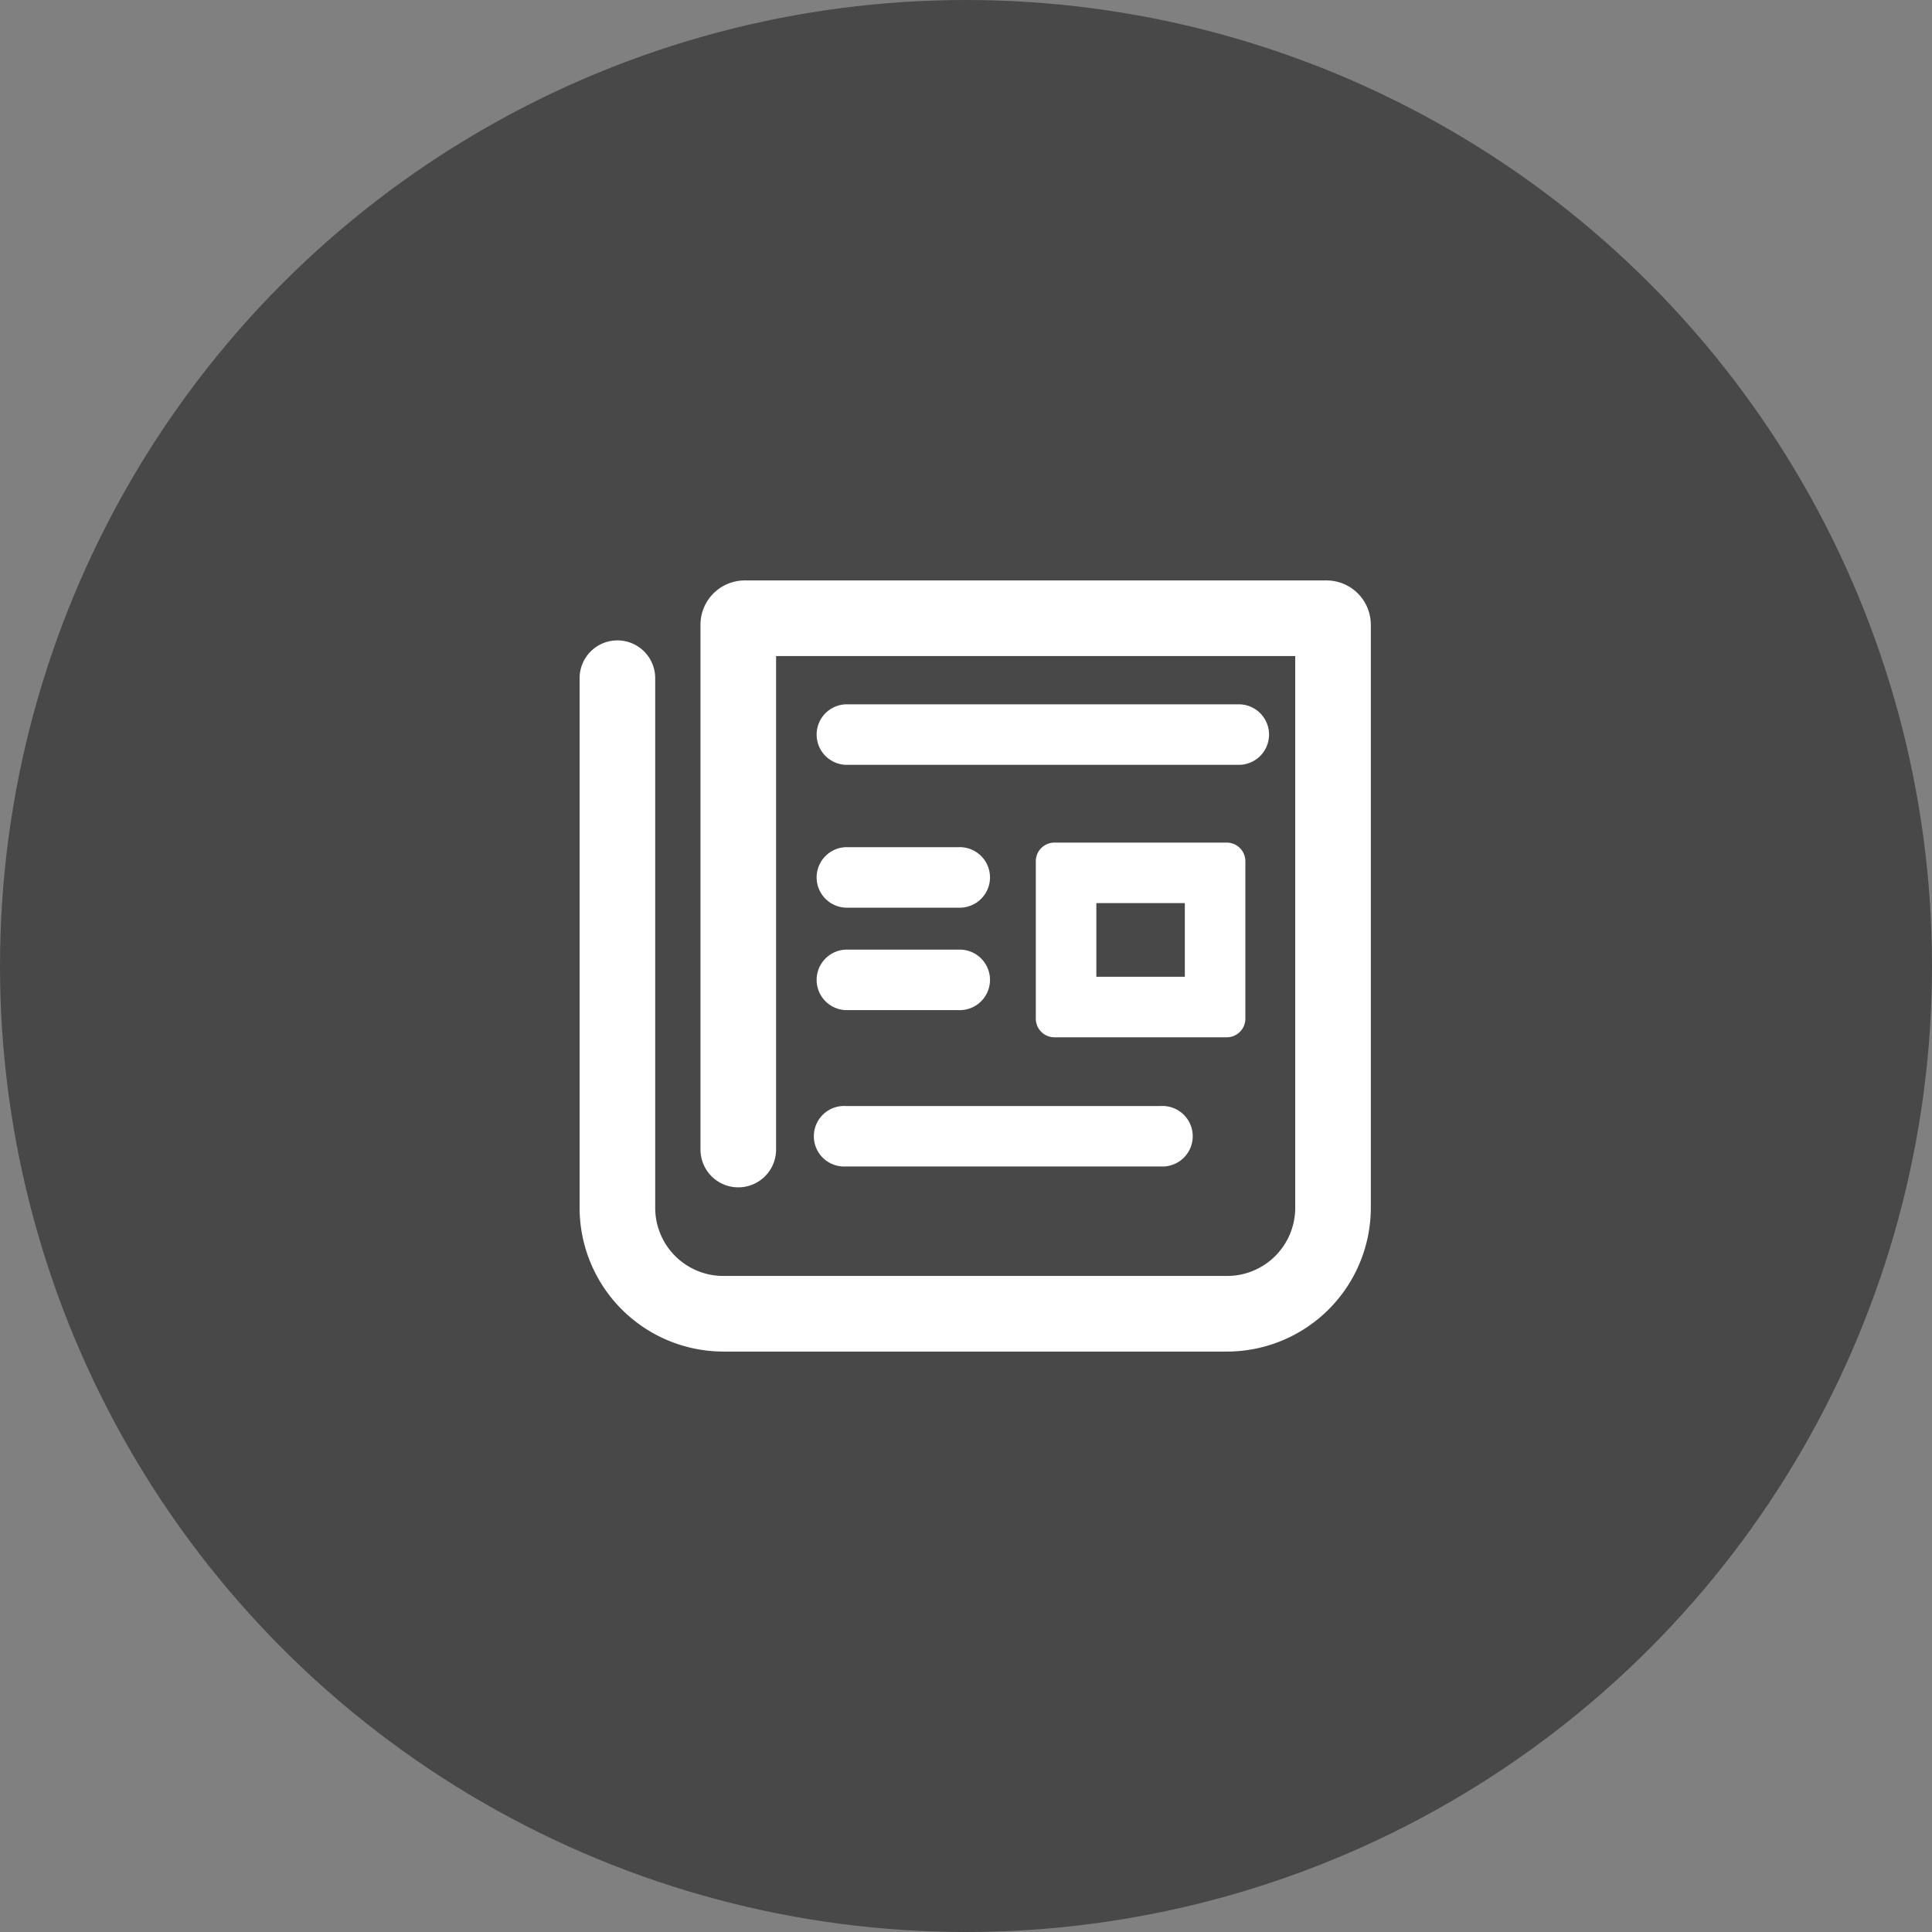 <svg xmlns="http://www.w3.org/2000/svg" width="30" height="30" viewBox="0 0 30 30">
  <rect x="0" y="0" width="30" height="30" fill="#808080" stroke="none"/>
  <g id="Group_89" data-name="Group 89" transform="translate(-1109 -249)">
    <circle id="Ellipse_5468" data-name="Ellipse 5468" cx="15" cy="15" r="15" transform="translate(1109 249)" fill="#484848"/>
    <g id="Group_1044" data-name="Group 1044" transform="translate(813.281 73)">
      <g id="Group_1037" data-name="Group 1037" transform="translate(304.719 185.013)">
        <path id="Path_2510" data-name="Path 2510" d="M314.775,196.987h-7.826a2.235,2.235,0,0,1-2.23-2.23v-8.226a.587.587,0,1,1,1.174,0v8.226a1.058,1.058,0,0,0,1.056,1.056h7.826a1.058,1.058,0,0,0,1.056-1.056v-8.57H307.77v7.663a.587.587,0,1,1-1.174,0V185.7a.688.688,0,0,1,.687-.687h9.035a.688.688,0,0,1,.687.687v9.057a2.235,2.235,0,0,1-2.23,2.23Z" transform="translate(-304.719 -185.013)" fill="#fff"/>
      </g>
      <g id="Group_1038" data-name="Group 1038" transform="translate(311.802 189.084)">
        <path id="Path_2511" data-name="Path 2511" d="M337.2,201.911v1.144h-1.374v-1.144H337.2m.651-.939h-2.676a.289.289,0,0,0-.289.289v2.446a.289.289,0,0,0,.289.288h2.676a.289.289,0,0,0,.289-.288v-2.446a.289.289,0,0,0-.291-.289Z" transform="translate(-334.885 -200.972)" fill="#fff"/>
      </g>
      <g id="Group_1039" data-name="Group 1039" transform="translate(308.378 186.937)">
        <path id="Path_2512" data-name="Path 2512" d="M326.857,194.147h-6.085a.47.47,0,0,1,0-.939h6.085a.47.47,0,1,1,0,.939Z" transform="translate(-320.302 -193.208)" fill="#fff"/>
      </g>
      <g id="Group_1041" data-name="Group 1041" transform="translate(308.378 193.174)">
        <path id="Path_2514" data-name="Path 2514" d="M325.672,224.849h-4.9a.47.47,0,1,1,0-.939h4.9a.47.47,0,1,1,0,.939Z" transform="translate(-320.302 -223.91)" fill="#fff"/>
      </g>
      <g id="Group_1042" data-name="Group 1042" transform="translate(308.378 189.15)">
        <path id="Path_2515" data-name="Path 2515" d="M322.524,202.2h-1.752a.47.47,0,0,1,0-.939h1.752a.47.47,0,1,1,0,.939Z" transform="translate(-320.302 -201.256)" fill="#fff"/>
      </g>
      <g id="Group_1043" data-name="Group 1043" transform="translate(308.378 190.746)">
        <path id="Path_2516" data-name="Path 2516" d="M322.524,208.992h-1.752a.47.47,0,0,1,0-.939h1.752a.47.47,0,1,1,0,.939Z" transform="translate(-320.302 -208.053)" fill="#fff"/>
      </g>
    </g>
  </g>
</svg>
